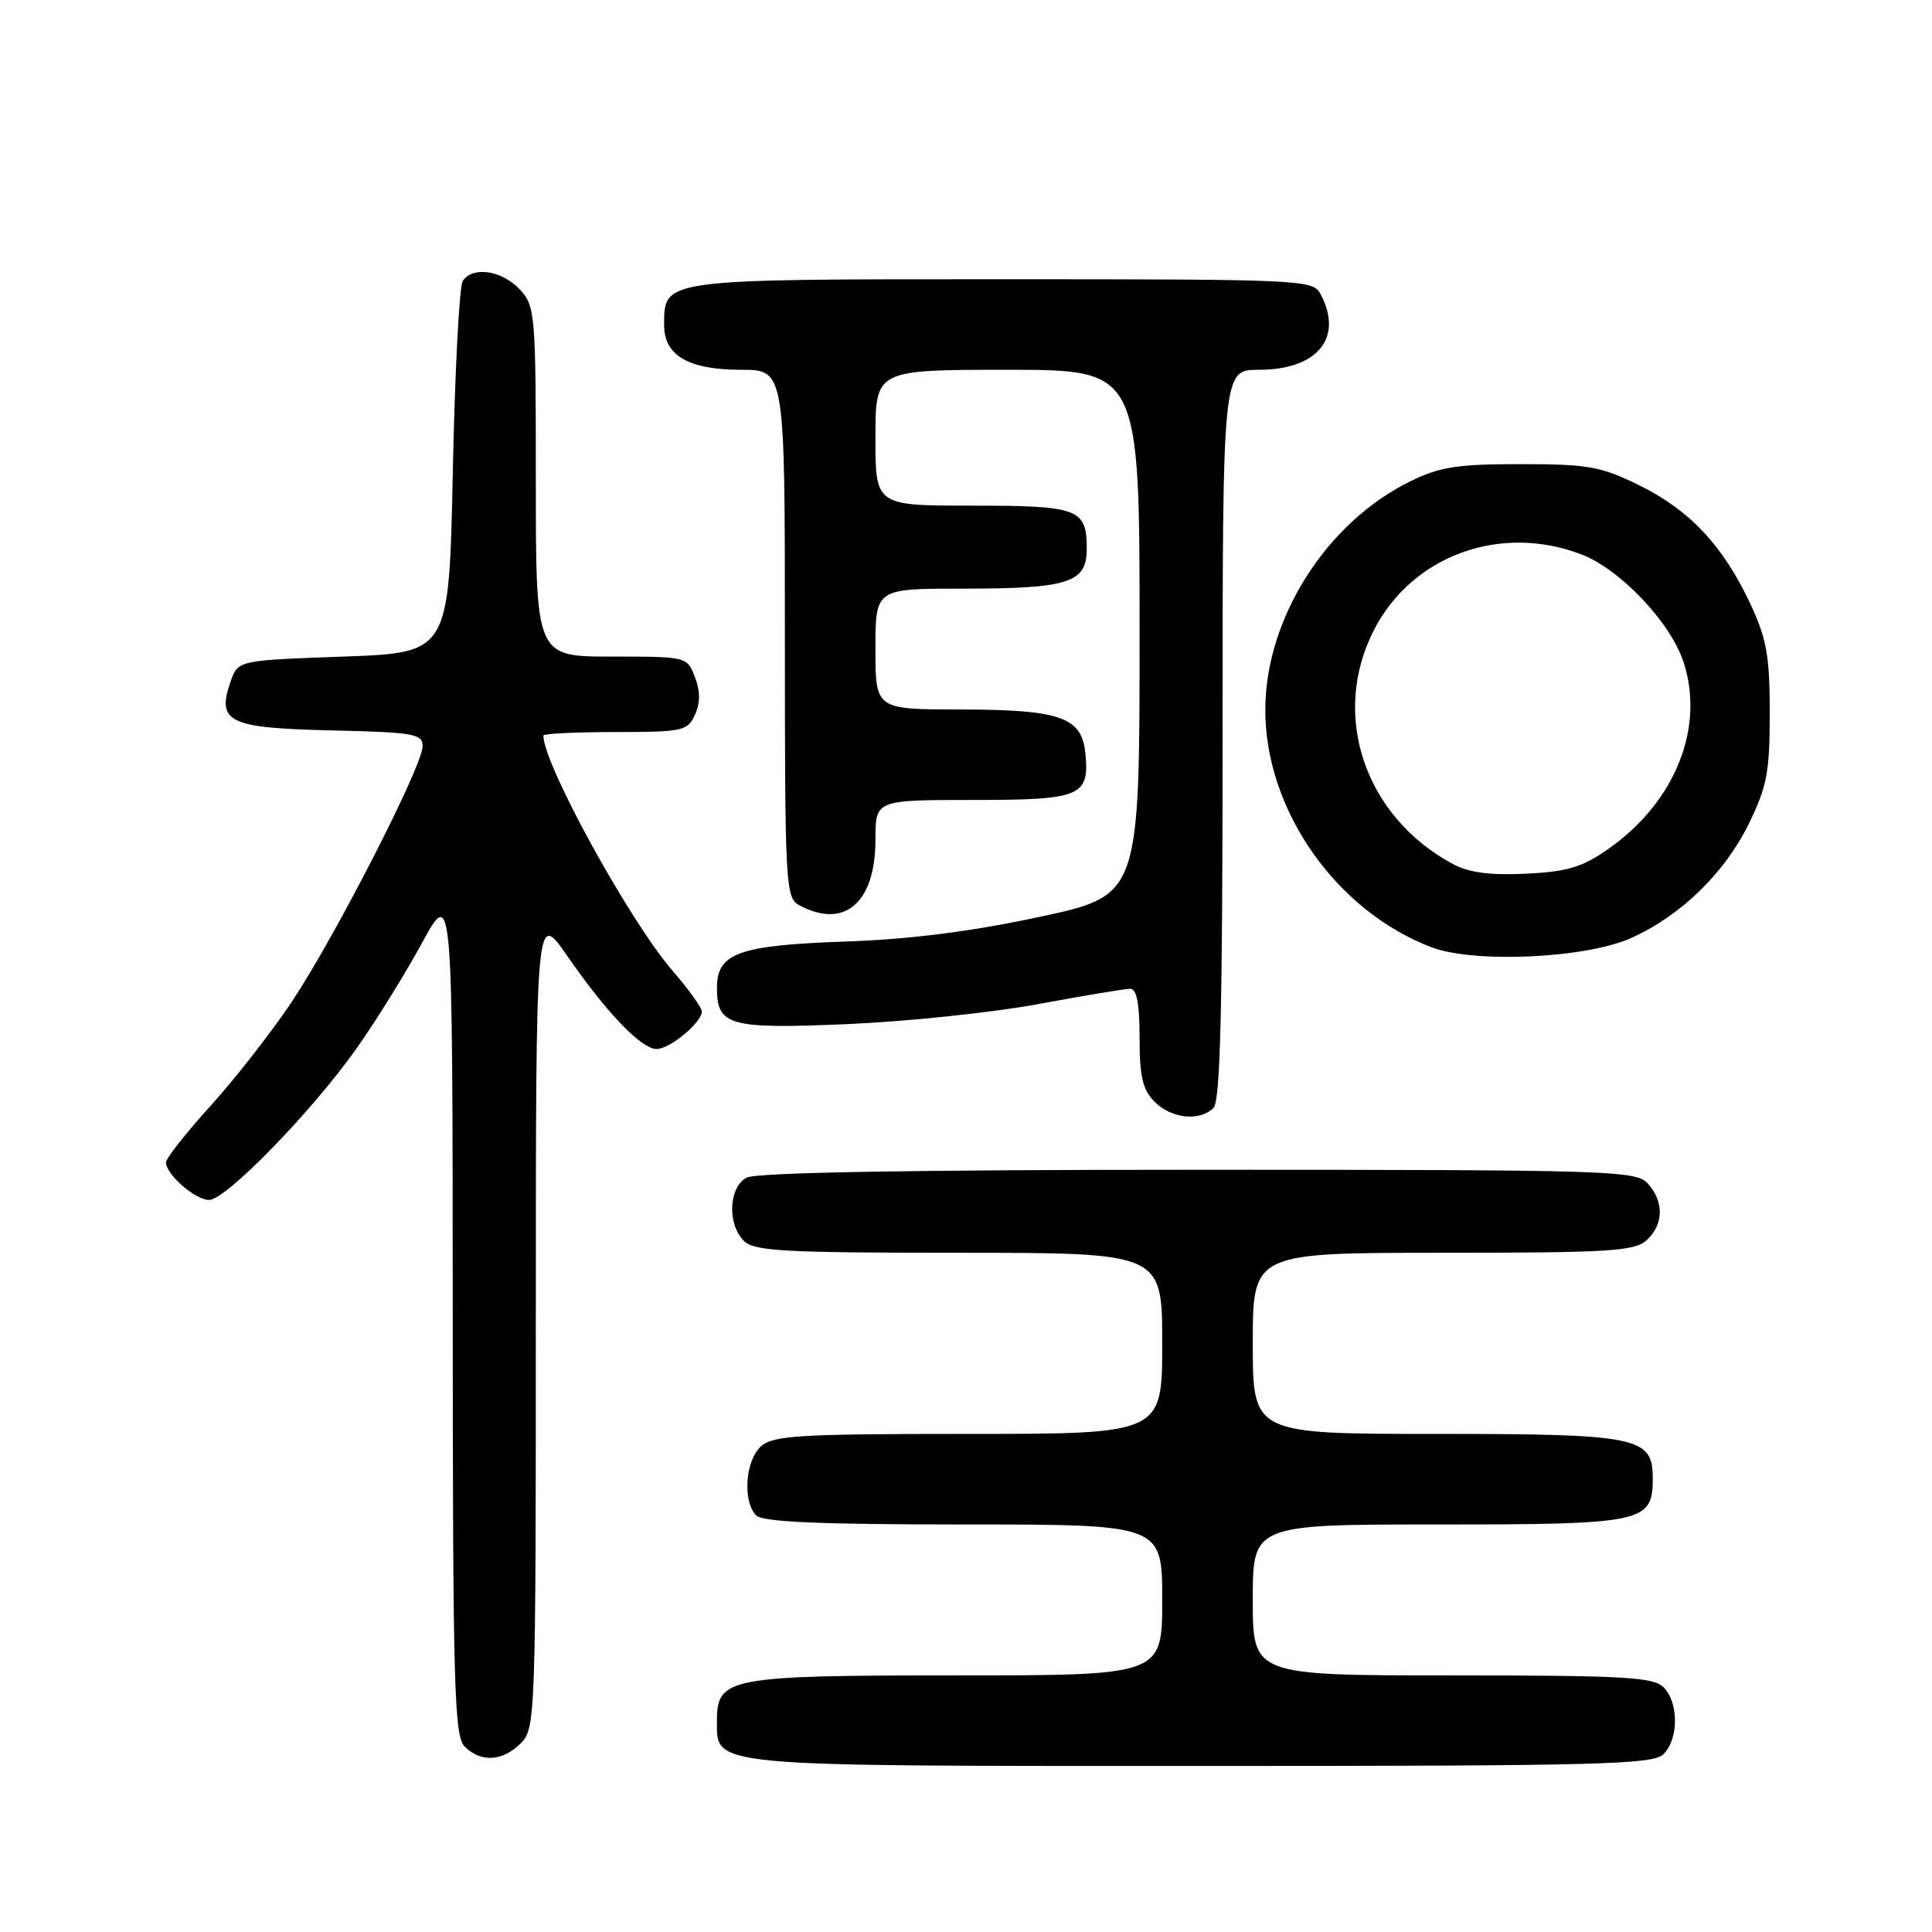 <?xml version="1.0" encoding="UTF-8" standalone="no"?>
<!DOCTYPE svg PUBLIC "-//W3C//DTD SVG 1.1//EN" "http://www.w3.org/Graphics/SVG/1.1/DTD/svg11.dtd" >
<svg xmlns="http://www.w3.org/2000/svg" xmlns:xlink="http://www.w3.org/1999/xlink" version="1.1" viewBox="0 0 256 256">
 <g >
 <path fill="currentColor"
d=" M 220.43 232.43 C 222.45 230.41 222.45 225.59 220.43 223.57 C 219.08 222.22 215.12 222.00 192.43 222.00 C 166.00 222.00 166.00 222.00 166.00 212.00 C 166.00 202.00 166.00 202.00 190.67 202.00 C 217.82 202.00 219.00 201.75 219.00 195.90 C 219.00 190.39 217.12 190.00 190.28 190.00 C 166.00 190.00 166.00 190.00 166.00 178.00 C 166.00 166.00 166.00 166.00 191.17 166.00 C 213.19 166.00 216.57 165.79 218.17 164.35 C 220.45 162.29 220.52 159.23 218.35 156.83 C 216.78 155.10 213.61 155.00 158.78 155.00 C 120.77 155.00 100.20 155.36 98.93 156.04 C 96.55 157.31 96.34 162.20 98.57 164.43 C 99.92 165.78 103.92 166.00 127.07 166.00 C 154.00 166.00 154.00 166.00 154.00 178.00 C 154.00 190.00 154.00 190.00 128.33 190.00 C 105.84 190.00 102.43 190.21 100.83 191.65 C 98.75 193.53 98.38 198.98 100.20 200.80 C 101.07 201.67 108.58 202.00 127.70 202.00 C 154.00 202.00 154.00 202.00 154.00 212.00 C 154.00 222.00 154.00 222.00 126.72 222.00 C 96.51 222.00 95.00 222.29 95.00 228.00 C 95.00 234.15 93.35 234.00 159.15 234.00 C 212.10 234.00 219.04 233.82 220.43 232.43 Z  M 69.00 231.00 C 70.95 229.05 71.00 227.67 71.00 174.83 C 71.00 120.67 71.00 120.67 75.10 126.58 C 80.40 134.23 84.98 139.00 87.01 139.00 C 88.76 139.00 93.00 135.48 93.00 134.02 C 93.00 133.53 91.27 131.12 89.16 128.68 C 83.42 122.05 72.00 101.27 72.00 97.46 C 72.00 97.21 76.28 97.00 81.52 97.00 C 90.46 97.00 91.11 96.86 92.08 94.72 C 92.80 93.15 92.80 91.60 92.08 89.72 C 91.05 87.01 91.02 87.00 81.02 87.00 C 71.00 87.00 71.00 87.00 71.00 63.81 C 71.00 41.39 70.93 40.55 68.83 38.31 C 66.46 35.80 62.60 35.25 61.31 37.25 C 60.86 37.94 60.27 49.30 60.00 62.50 C 59.50 86.50 59.50 86.50 45.52 87.00 C 31.54 87.50 31.54 87.50 30.56 90.30 C 28.67 95.69 30.26 96.47 43.86 96.78 C 54.85 97.03 56.00 97.23 56.00 98.89 C 56.00 101.48 44.40 124.13 38.66 132.75 C 36.00 136.73 31.16 142.93 27.91 146.52 C 24.66 150.10 22.00 153.48 22.00 154.02 C 22.00 155.63 25.87 159.00 27.71 159.00 C 29.92 159.00 41.26 147.36 47.19 139.00 C 49.73 135.43 53.64 129.12 55.89 125.00 C 59.97 117.50 59.97 117.50 59.99 173.68 C 60.00 223.40 60.18 230.04 61.57 231.43 C 63.71 233.57 66.60 233.40 69.00 231.00 Z  M 160.80 146.80 C 161.70 145.90 162.00 133.53 162.00 97.30 C 162.00 49.00 162.00 49.00 166.78 49.00 C 174.61 49.00 178.07 44.74 174.96 38.93 C 173.97 37.07 172.44 37.00 132.79 37.00 C 87.52 37.00 88.00 36.93 88.00 43.10 C 88.00 47.12 91.26 49.00 98.22 49.00 C 104.00 49.00 104.00 49.00 104.00 83.96 C 104.00 117.51 104.08 118.97 105.93 119.96 C 111.90 123.16 116.00 119.62 116.00 111.28 C 116.00 106.00 116.00 106.00 128.88 106.00 C 143.22 106.00 144.37 105.53 143.82 99.84 C 143.35 95.02 140.55 94.03 127.25 94.01 C 116.00 94.00 116.00 94.00 116.00 86.00 C 116.00 78.00 116.00 78.00 127.43 78.00 C 141.62 78.00 144.00 77.24 144.00 72.72 C 144.00 67.40 142.93 67.00 128.80 67.00 C 116.00 67.00 116.00 67.00 116.00 58.00 C 116.00 49.00 116.00 49.00 133.50 49.00 C 151.00 49.00 151.00 49.00 151.00 83.83 C 151.00 118.65 151.00 118.65 137.75 121.49 C 128.70 123.43 120.54 124.47 112.00 124.76 C 97.87 125.25 95.00 126.29 95.00 130.90 C 95.00 135.92 96.60 136.37 112.28 135.70 C 120.10 135.36 131.45 134.18 137.50 133.06 C 143.55 131.94 149.06 131.02 149.75 131.02 C 150.62 131.00 151.00 132.96 151.00 137.50 C 151.00 142.67 151.41 144.41 153.00 146.00 C 155.24 148.24 158.98 148.62 160.80 146.80 Z  M 216.12 124.30 C 222.70 121.35 228.50 115.72 231.72 109.16 C 234.13 104.24 234.50 102.32 234.50 94.50 C 234.50 86.89 234.10 84.64 231.90 79.95 C 228.31 72.30 223.87 67.57 217.18 64.29 C 212.11 61.80 210.42 61.50 201.50 61.50 C 193.07 61.50 190.76 61.86 186.81 63.81 C 175.78 69.24 167.75 81.84 167.66 93.86 C 167.55 107.16 176.93 120.65 189.66 125.51 C 195.32 127.67 210.13 126.99 216.12 124.30 Z  M 192.50 114.48 C 180.80 108.18 176.27 94.72 182.07 83.45 C 187.14 73.61 198.80 69.36 209.52 73.45 C 214.67 75.42 221.32 82.42 223.07 87.70 C 225.93 96.38 221.98 106.25 213.18 112.44 C 209.67 114.91 207.73 115.50 202.21 115.77 C 197.42 116.00 194.64 115.63 192.50 114.48 Z "/>
</g>
</svg>